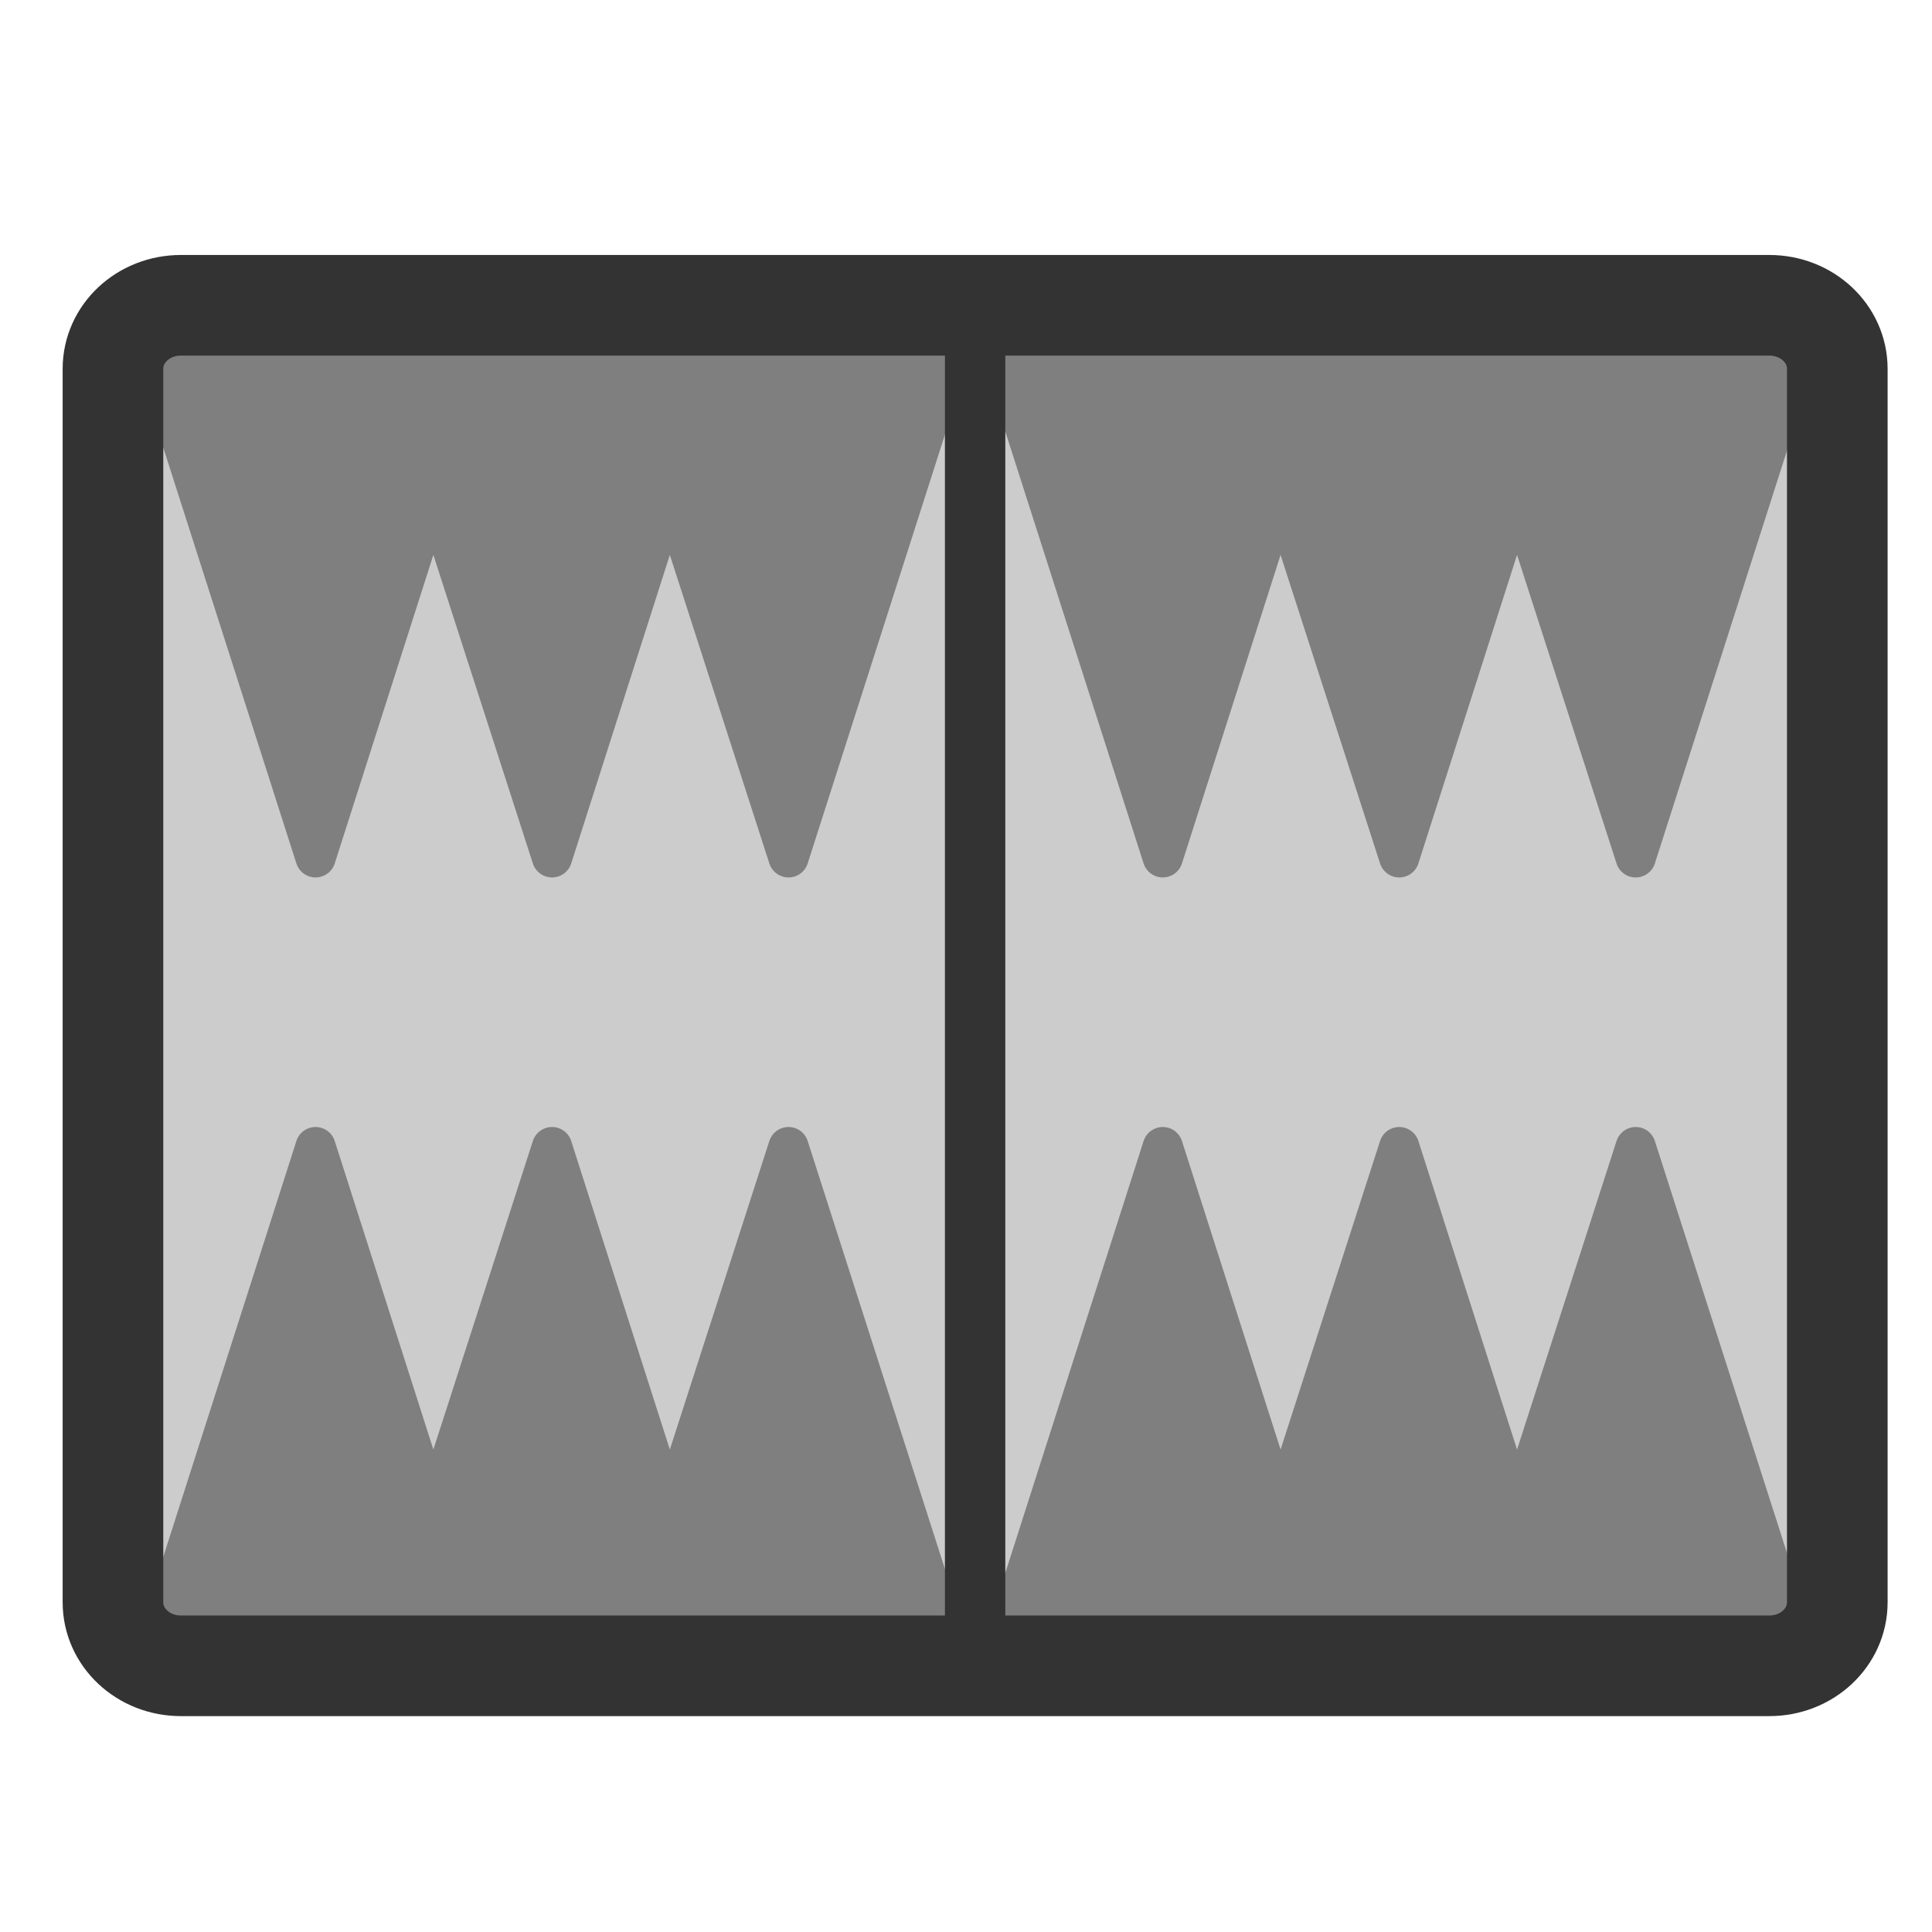 <?xml version="1.0" encoding="UTF-8" standalone="no"?>
<!DOCTYPE svg PUBLIC "-//W3C//DTD SVG 20010904//EN"
"http://www.w3.org/TR/2001/REC-SVG-20010904/DTD/svg10.dtd">
<svg
   sodipodi:docname="kbackgammon.svg"
   height="60"
   sodipodi:version="0.32"
   width="60"
   _SVGFile__filename="scalable/apps/kbackgammon.svg"
   version="1.0"
   y="0"
   x="0"
   inkscape:version="0.39"
   id="svg1"
   sodipodi:docbase="/home/danny/work/flat/newscale/apps"
   xmlns="http://www.w3.org/2000/svg"
   xmlns:cc="http://web.resource.org/cc/"
   xmlns:inkscape="http://www.inkscape.org/namespaces/inkscape"
   xmlns:sodipodi="http://sodipodi.sourceforge.net/DTD/sodipodi-0.dtd"
   xmlns:rdf="http://www.w3.org/1999/02/22-rdf-syntax-ns#"
   xmlns:dc="http://purl.org/dc/elements/1.1/"
   xmlns:xlink="http://www.w3.org/1999/xlink">
  <sodipodi:namedview
     bordercolor="#666666"
     inkscape:pageshadow="2"
     inkscape:window-y="0"
     pagecolor="#ffffff"
     inkscape:window-height="685"
     inkscape:zoom="4.9119411"
     inkscape:window-x="0"
     borderopacity="1.0"
     inkscape:cx="33.984483"
     inkscape:cy="14.678976"
     inkscape:window-width="1016"
     inkscape:pageopacity="0.0"
     id="base" />
  <defs
     id="defs3">
    <linearGradient
       id="linearGradient900">
      <stop
         style="stop-color:#000;stop-opacity:1;"
         id="stop901"
         offset="0" />
      <stop
         style="stop-color:#fff;stop-opacity:1;"
         id="stop902"
         offset="1" />
    </linearGradient>
    <linearGradient
       xlink:href="#linearGradient900"
       id="linearGradient903" />
    <linearGradient
       xlink:href="#linearGradient900"
       id="linearGradient904" />
    <linearGradient
       xlink:href="#linearGradient900"
       id="linearGradient905" />
    <linearGradient
       xlink:href="#linearGradient900"
       id="linearGradient906" />
    <linearGradient
       xlink:href="#linearGradient900"
       id="linearGradient907" />
  </defs>
  <rect
     style="fill:#cccccc;fill-opacity:1;fill-rule:evenodd;stroke:none;stroke-width:3.44;stroke-opacity:1;"
     rx="2.247"
     transform="matrix(0.939,0,0,0.878,1.117,4.39)"
     height="48.097"
     width="57.004"
     y="5.795"
     x="2.545"
     id="rect848"
     ry="2.247" />
  <g
     id="g1568"
     transform="translate(0.144,-9.437334e-6)">
    <path
       style="fill:#7f7f7f;fill-opacity:1;fill-rule:evenodd;stroke:#7f7f7f;stroke-width:1.25;stroke-linecap:round;stroke-linejoin:round;stroke-opacity:1;"
       d="M 9.656,35.625 L 4.594,51.438 L 11.938,51.344 L 11.906,51.438 L 19.281,51.344 L 19.25,51.438 L 29.375,51.312 L 24.344,35.625 L 20.656,47.062 L 17,35.625 L 13.312,47.062 L 9.656,35.625 z "
       sodipodi:stroke-cmyk="(0.0000000 0.0000000 0.0000000 0.50196081)"
       id="path860" />
    <path
       style="fill:#7f7f7f;fill-opacity:1;fill-rule:evenodd;stroke:#7f7f7f;stroke-width:1.25;stroke-linecap:round;stroke-linejoin:round;stroke-opacity:1;"
       d="M 4.594,10.812 L 9.656,26.625 L 13.312,15.188 L 17,26.625 L 20.656,15.188 L 24.344,26.625 L 29.375,10.906 L 19.25,10.812 L 19.281,10.875 L 11.906,10.812 L 11.938,10.875 L 4.594,10.812 z "
       sodipodi:stroke-cmyk="(0.0000000 0.0000000 0.0000000 0.50196081)"
       id="path861" />
    <path
       style="fill:#7f7f7f;fill-opacity:1;fill-rule:evenodd;stroke:#7f7f7f;stroke-width:1.25;stroke-linecap:round;stroke-linejoin:round;stroke-opacity:1;"
       transform="translate(-2.036,0)"
       d="M 38.003,35.625 L 32.94,51.438 L 40.284,51.344 L 40.253,51.438 L 47.628,51.344 L 47.596,51.438 L 57.721,51.312 L 52.69,35.625 L 49.003,47.062 L 45.346,35.625 L 41.659,47.062 L 38.003,35.625 z "
       sodipodi:stroke-cmyk="(0.0000000 0.0000000 0.0000000 0.50196081)"
       id="path862" />
    <path
       style="fill:#7f7f7f;fill-opacity:1;fill-rule:evenodd;stroke:#7f7f7f;stroke-width:1.25;stroke-linecap:round;stroke-linejoin:round;stroke-opacity:1;"
       transform="translate(-2.036,0)"
       d="M 32.94,10.812 L 38.003,26.625 L 41.659,15.188 L 45.346,26.625 L 49.003,15.188 L 52.69,26.625 L 57.721,10.906 L 47.596,10.812 L 47.628,10.875 L 40.253,10.812 L 40.284,10.875 L 32.94,10.812 z "
       sodipodi:stroke-cmyk="(0.0000000 0.0000000 0.0000000 0.50196081)"
       id="path863" />
  </g>
  <rect
     style="fill:none;fill-opacity:1;fill-rule:evenodd;stroke:none;stroke-width:3.44;stroke-linejoin:round;stroke-opacity:1;"
     rx="2.247"
     transform="matrix(0.939,0,0,0.878,1.117,4.39)"
     height="48.097"
     width="57.004"
     y="5.795"
     x="2.545"
     id="rect864"
     ry="2.247" />
  <path
     style="fill:none;fill-opacity:0.75;fill-rule:evenodd;stroke:#333333;stroke-width:1.875;stroke-linecap:round;stroke-linejoin:round;stroke-opacity:1;"
     d="M 30.283,10.122 L 30.283,51.348"
     sodipodi:stroke-cmyk="(0.0000000 0.0000000 0.0000000 0.80000001)"
     id="path849"
     transform="translate(3.854321e-6,-9.437334e-6)" />
  <path
     style="fill:none;fill-opacity:1;fill-rule:evenodd;stroke:#333333;stroke-width:3.125;stroke-linejoin:round;stroke-opacity:1;"
     d="M 5.618,9.481 C 4.449,9.481 3.508,10.361 3.508,11.455 L 3.508,49.76 C 3.508,50.853 4.449,51.733 5.618,51.733 L 54.948,51.733 C 56.118,51.733 57.059,50.853 57.059,49.76 L 57.059,11.455 C 57.059,10.361 56.118,9.481 54.948,9.481 L 5.618,9.481 z "
     id="rect1566"
     transform="translate(3.854321e-6,-9.437334e-6)" />
</svg>
